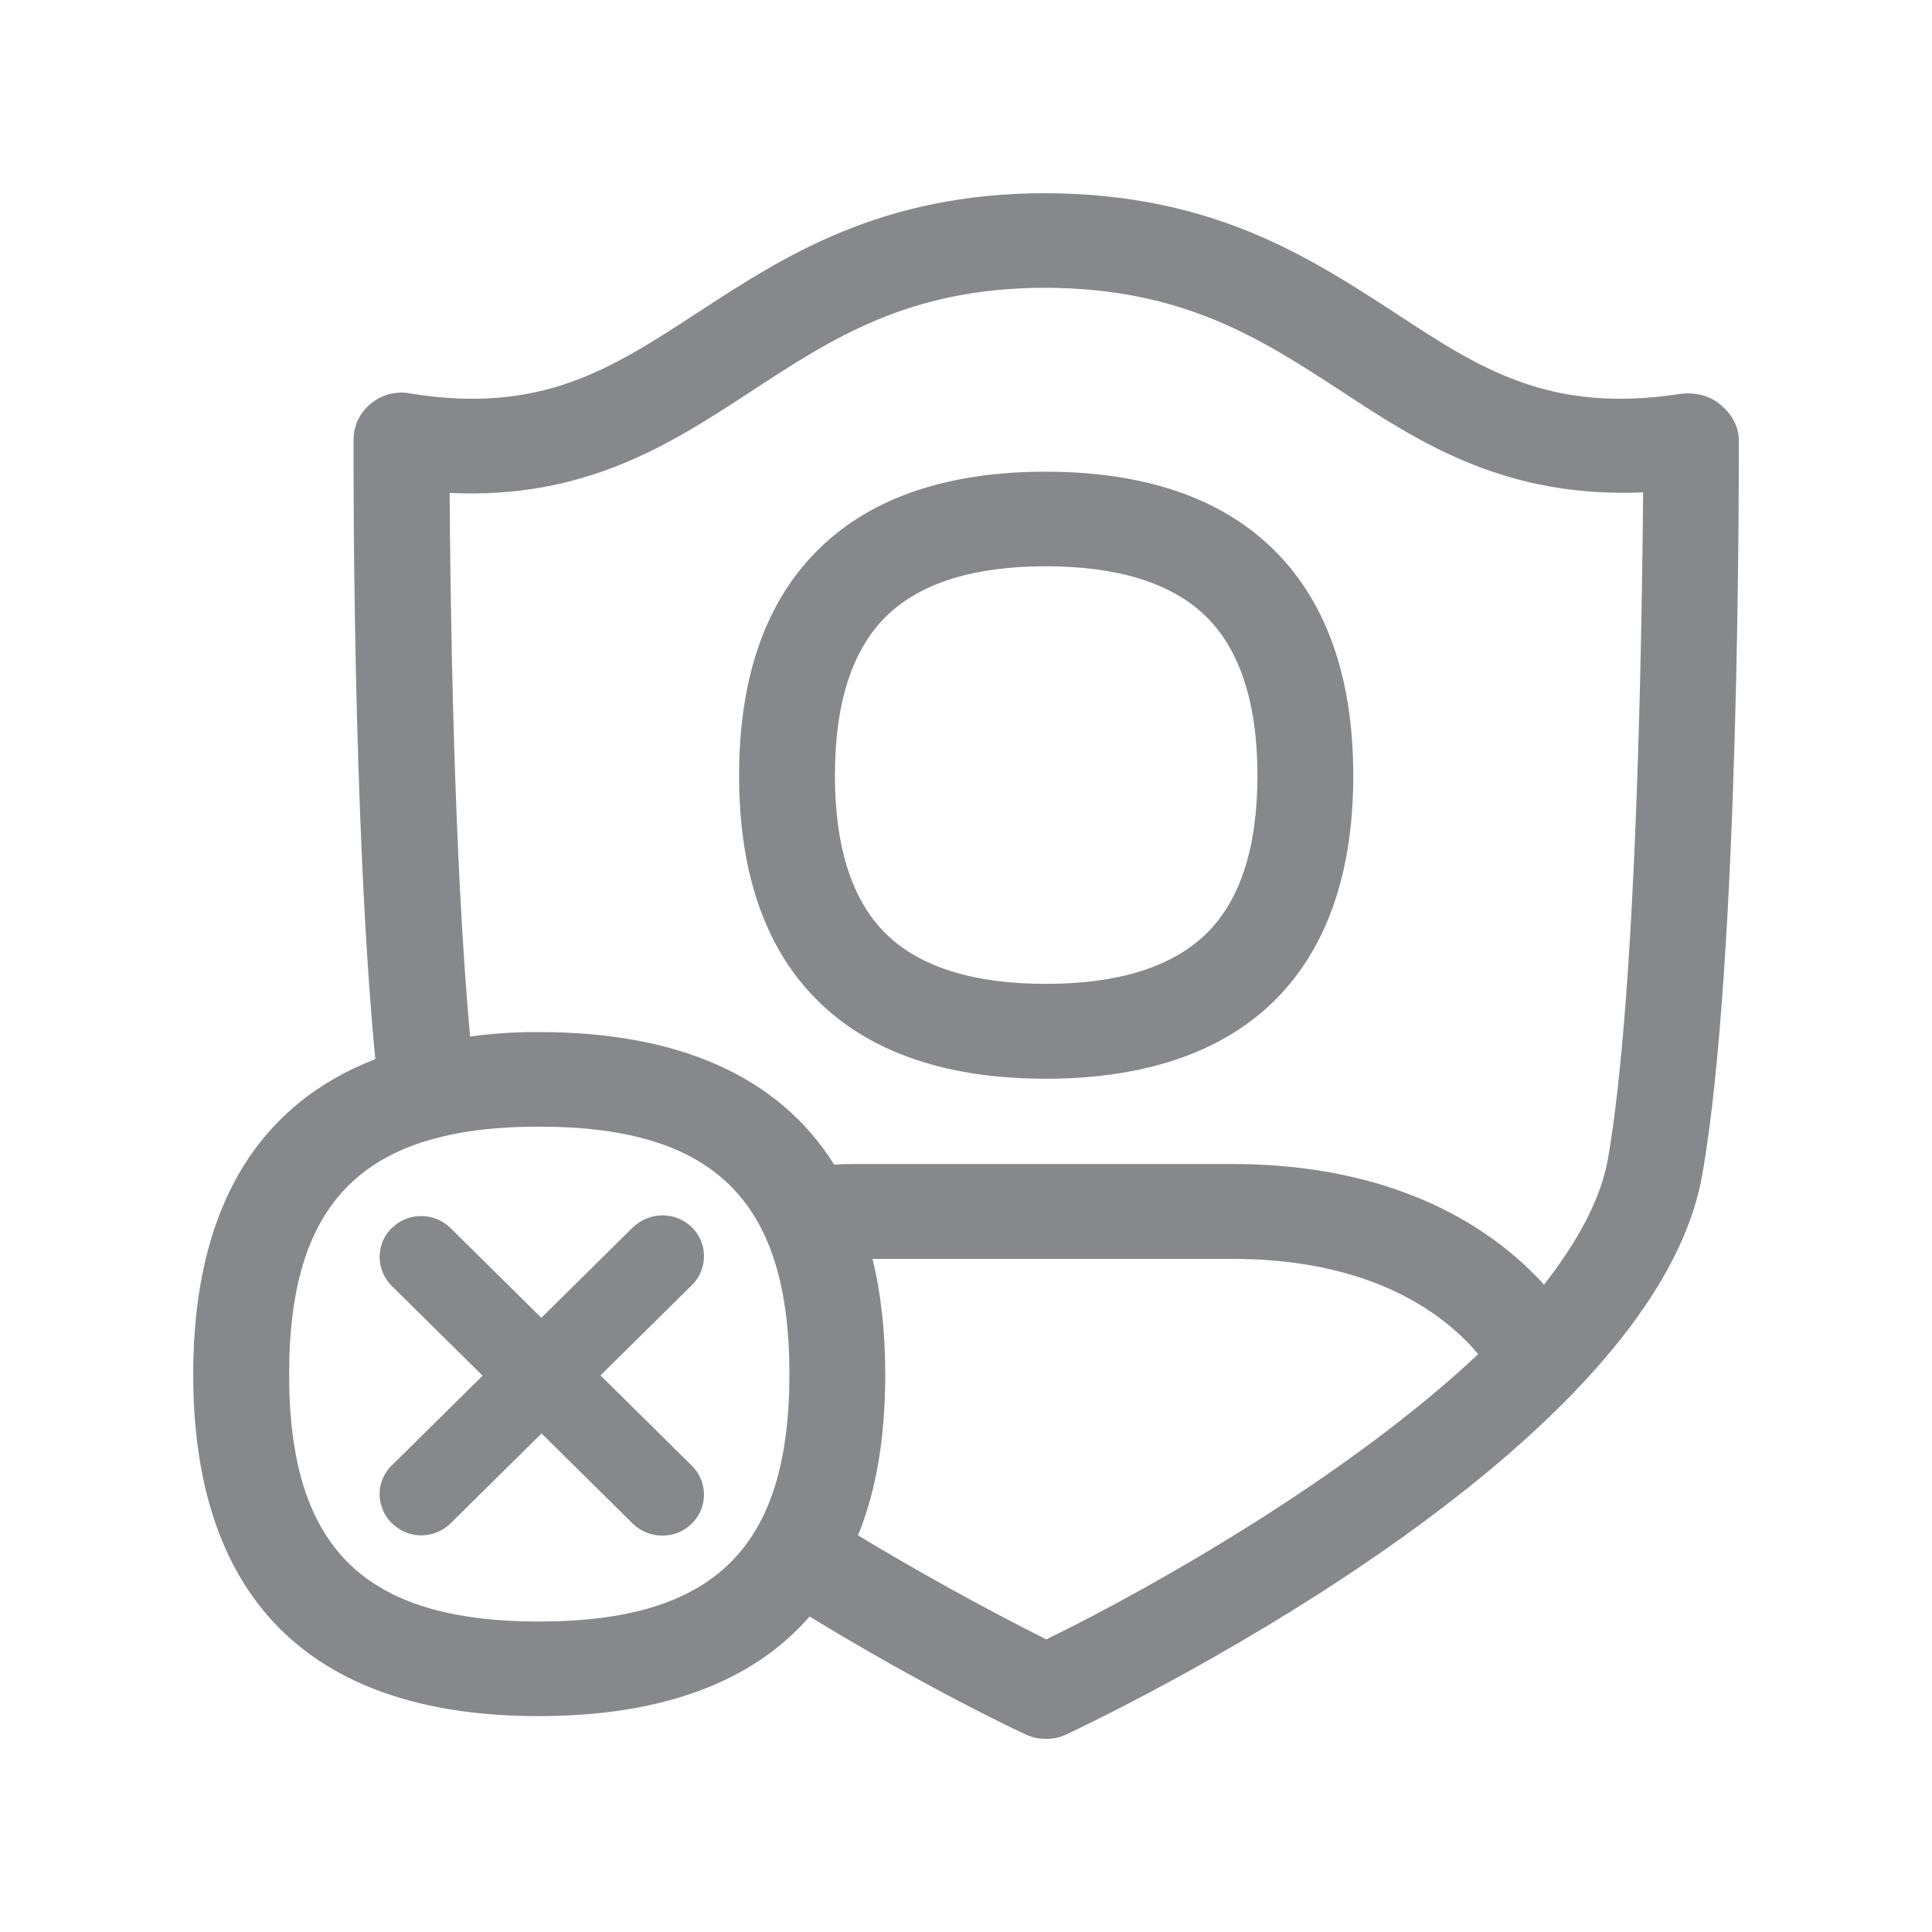 <svg width="20" height="20" viewBox="0 0 20 20" fill="none" xmlns="http://www.w3.org/2000/svg">
<path fill-rule="evenodd" clip-rule="evenodd" d="M7.161 12.704C7.327 12.865 7.33 13.132 7.168 13.298L7.161 13.305L6.216 14.238L7.161 15.172C7.327 15.334 7.33 15.6 7.168 15.766L7.161 15.773C7.079 15.853 6.97 15.898 6.856 15.896C6.742 15.896 6.633 15.853 6.551 15.773L5.606 14.839L4.666 15.768C4.586 15.848 4.475 15.894 4.361 15.894C4.247 15.894 4.138 15.848 4.056 15.768C3.89 15.604 3.887 15.338 4.051 15.174C4.053 15.172 4.053 15.17 4.056 15.17L4.996 14.241L4.056 13.312C3.89 13.148 3.887 12.881 4.051 12.717C4.053 12.715 4.053 12.713 4.056 12.713C4.224 12.547 4.495 12.547 4.664 12.713L5.604 13.642L6.549 12.708C6.722 12.54 6.993 12.54 7.161 12.704ZM12.47 9.682C12.834 9.338 13.017 8.783 13.017 8.027C13.017 7.271 12.832 6.713 12.47 6.367C12.117 6.032 11.564 5.862 10.826 5.862C10.089 5.862 9.538 6.032 9.187 6.367C8.825 6.713 8.643 7.271 8.643 8.027C8.643 8.781 8.825 9.338 9.187 9.682C9.538 10.015 10.086 10.185 10.826 10.185C11.566 10.185 12.117 10.015 12.47 9.682ZM10.824 4.883C11.828 4.883 12.614 5.144 13.158 5.664C13.722 6.203 14.009 6.998 14.009 8.029C14.009 9.061 13.722 9.855 13.158 10.393C12.616 10.905 11.83 11.167 10.826 11.167C9.822 11.167 9.039 10.907 8.497 10.39C7.935 9.855 7.651 9.061 7.651 8.029C7.651 6.998 7.935 6.201 8.497 5.664C9.037 5.144 9.822 4.883 10.824 4.883ZM16.645 11.998C16.948 10.261 16.996 6.497 17.01 5.097C15.594 5.156 14.722 4.6 13.888 4.051C13.046 3.503 12.252 2.986 10.831 2.979H10.824C9.41 2.979 8.614 3.503 7.776 4.051C6.929 4.607 6.05 5.169 4.655 5.103C4.661 6.221 4.695 8.835 4.866 10.73C5.103 10.698 5.342 10.682 5.581 10.684C7.004 10.684 8.053 11.128 8.636 12.057C8.716 12.05 8.802 12.05 8.887 12.05H12.761C14.077 12.05 15.17 12.456 15.917 13.227C15.937 13.248 15.958 13.268 15.983 13.3C16.327 12.858 16.57 12.421 16.645 11.998ZM10.831 16.971C11.942 16.429 13.959 15.283 15.302 14.018C15.261 13.972 15.229 13.933 15.202 13.906C14.646 13.332 13.8 13.032 12.761 13.032H9.032C9.119 13.384 9.164 13.783 9.164 14.227C9.164 14.874 9.073 15.429 8.882 15.894C9.515 16.276 10.166 16.636 10.831 16.971ZM5.579 16.786C7.398 16.786 8.172 16.021 8.172 14.225C8.172 12.433 7.398 11.663 5.579 11.663C3.767 11.663 2.993 12.435 2.993 14.225C2.993 16.023 3.767 16.786 5.579 16.786ZM18 4.555C18 4.778 18.014 9.933 17.622 12.159C17.108 15.099 11.286 17.838 11.04 17.954C10.974 17.986 10.902 18.002 10.829 18C10.756 18.002 10.683 17.986 10.617 17.954C10.571 17.936 9.586 17.471 8.381 16.734C7.773 17.433 6.813 17.765 5.577 17.765C3.316 17.767 2 16.643 2 14.225C2 12.499 2.676 11.433 3.885 10.964C3.646 8.469 3.66 4.716 3.66 4.555C3.66 4.404 3.726 4.268 3.844 4.174C3.962 4.079 4.12 4.042 4.267 4.077C5.611 4.286 6.323 3.822 7.225 3.234C8.106 2.66 9.11 2 10.824 2H10.831C12.552 2.007 13.549 2.66 14.435 3.234C15.327 3.822 16.042 4.286 17.399 4.077C17.545 4.058 17.704 4.097 17.809 4.188C17.92 4.279 18 4.411 18 4.555Z" fill="#86888C"/>
</svg>
